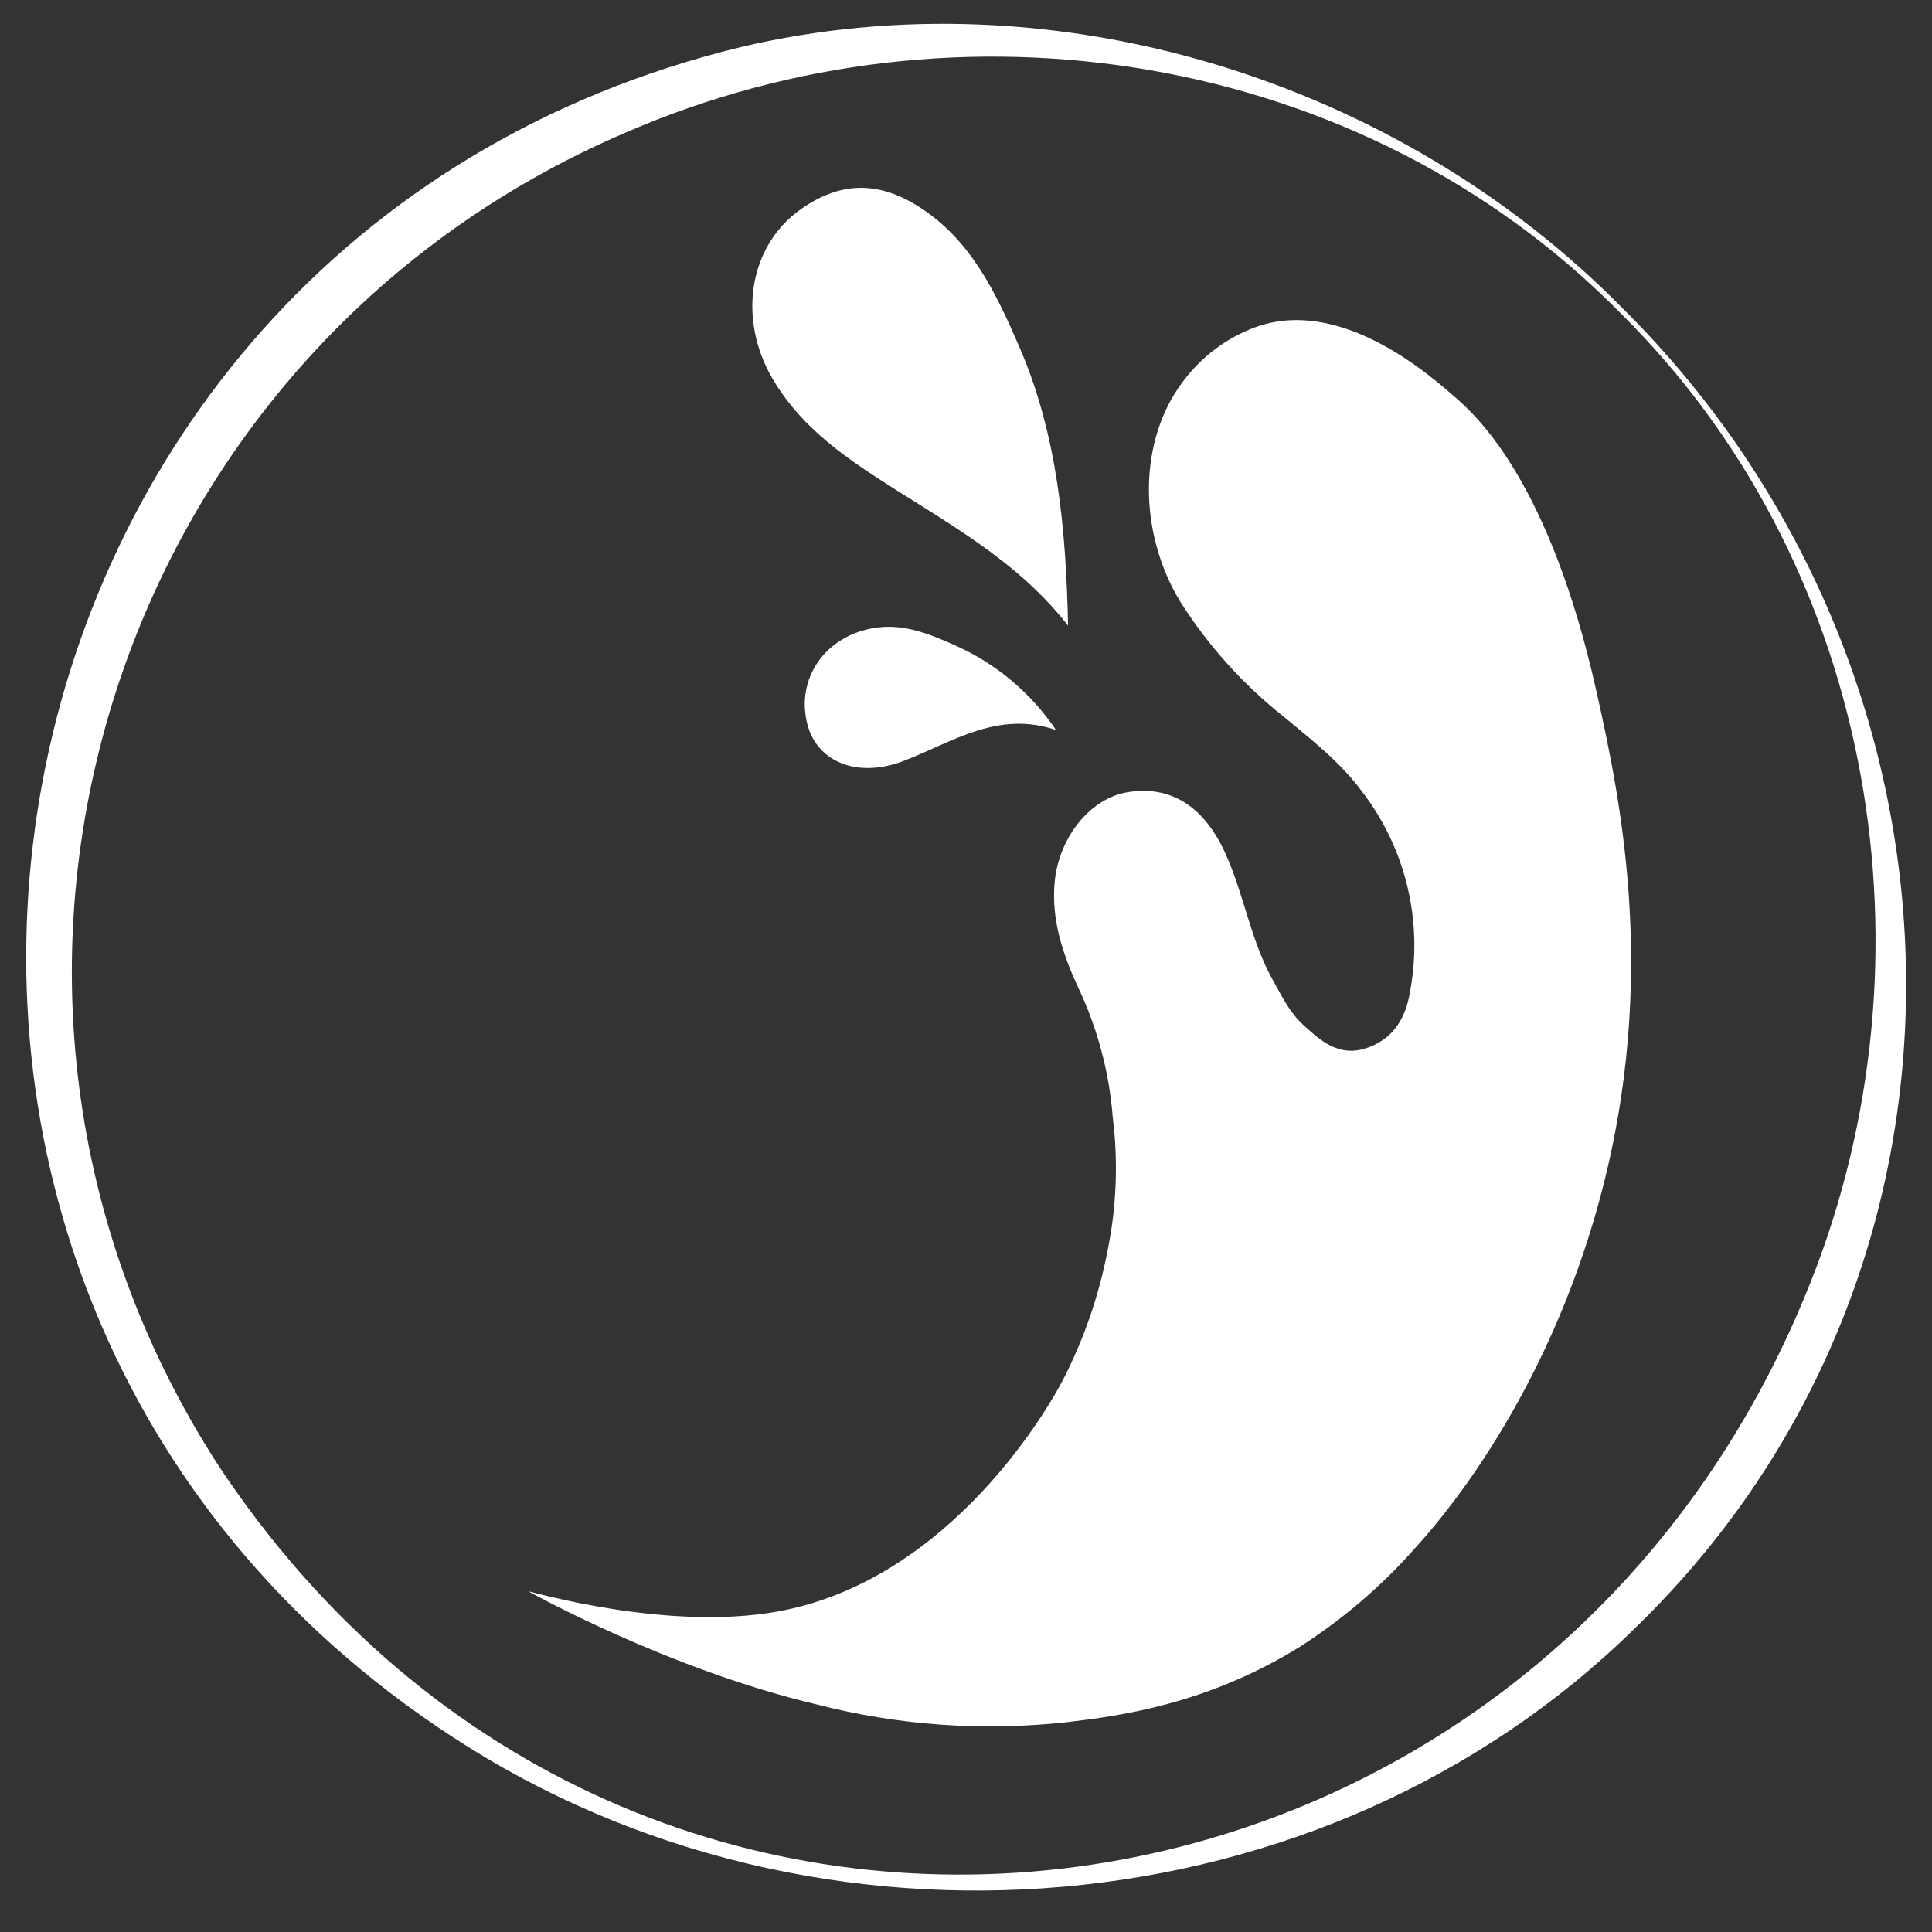 <?xml version="1.0" encoding="UTF-8"?>
<svg id="_레이어_2" data-name="레이어 2" xmlns="http://www.w3.org/2000/svg" viewBox="0 0 253 253">
  <rect x="0" y="0" width="253" height="253" fill="#333333" stroke="none"/>
  <g id="Logo">
    <g id="symbol_04_03_0004_02" data-name="symbol 04 03 0004 02">
      <path id="_패스_1241" data-name="패스 1241" d="m69.26,208.4c.46.05,18.07,5.23,32.52,2.64,23.12-4.14,36.07-27.79,37.25-30.02,2.81-5.38,4.82-11.14,5.98-17.1,1.2-5.79,1.44-11.73.71-17.59-.46-5.95-2.02-11.77-4.6-17.16-1.99-4.35-3.46-8.78-3.01-13.66.54-5.86,4.67-10.98,9.55-11.77,5.62-.91,9.92,1.8,12.72,7.83,2.52,5.43,3.34,11.48,6.29,16.75,1.16,2.06,2.17,4.21,3.94,5.84,2.28,2.1,4.63,4.2,8.08,3.17,3.42-1.02,5.24-3.63,5.86-6.96,1.91-9.39-.36-19.14-6.2-26.73-2.82-3.82-6.58-6.75-10.21-9.76-5.35-4.23-9.94-9.34-13.59-15.1-5.58-9.24-5.44-21.11.3-28.73,2.41-3.29,5.74-5.8,9.57-7.21,11.31-4.08,23.09,6.52,26.34,9.36,2.85,2.49,12.23,11.3,18.25,38.13,3.32,14.78,8.58,39.67-.37,69.68-7.41,24.86-20.51,39.63-23.37,42.76-4.44,5.02-9.56,9.39-15.21,12.98-12.15,7.49-23.62,8.97-30.24,9.76-11.01,1.23-22.15.45-32.87-2.31-19.48-4.6-37.7-14.78-37.7-14.78" fill="#fff"/>
      <path id="_패스_1242" data-name="패스 1242" d="m139.87,81.94c-6.76-8.7-16.18-13.63-24.99-19.36-5.39-3.5-10.45-7.35-13.75-13.05-4.57-7.88-3.01-17.3,3.64-22.06,5.15-3.68,10.14-3.83,15.51-.43,6.84,4.32,10.11,11.27,13.16,18.28,5.06,11.62,6.14,24,6.43,36.62" fill="#fff"/>
      <path id="_패스_1243" data-name="패스 1243" d="m138.29,95.6c-7.61-2.6-13.52,1.56-19.89,4.02-6.12,2.37-11.4.15-12.67-4.76-1.56-6.03,2.36-11.63,8.83-12.64,3.77-.59,7.11.78,10.42,2.25,5.4,2.38,10.02,6.24,13.31,11.14" fill="#fff"/>
      <path id="_패스_1244" data-name="패스 1244" d="m212.52,40.41c47.66,47.29,50.64,125.2,1.66,172.73-40.85,40.22-107.36,45.51-154.99,14.27C-30.75,168.71-7.39,31.54,96.99,6.17c41.09-9.71,86.09,4.29,115.53,34.24m-.45.45C178.3,6.75,125.57-1.6,82,17.33,14,46.4-11.63,129.52,28.5,191.75c55.04,83.38,174.86,65.92,209.47-26.09,15.91-42.54,6.82-92.56-25.9-124.79" fill="#fff"/>
      <rect id="_사각형_405" data-name="사각형 405" width="253" height="253" fill="none"/>
    </g>
  </g>
</svg>